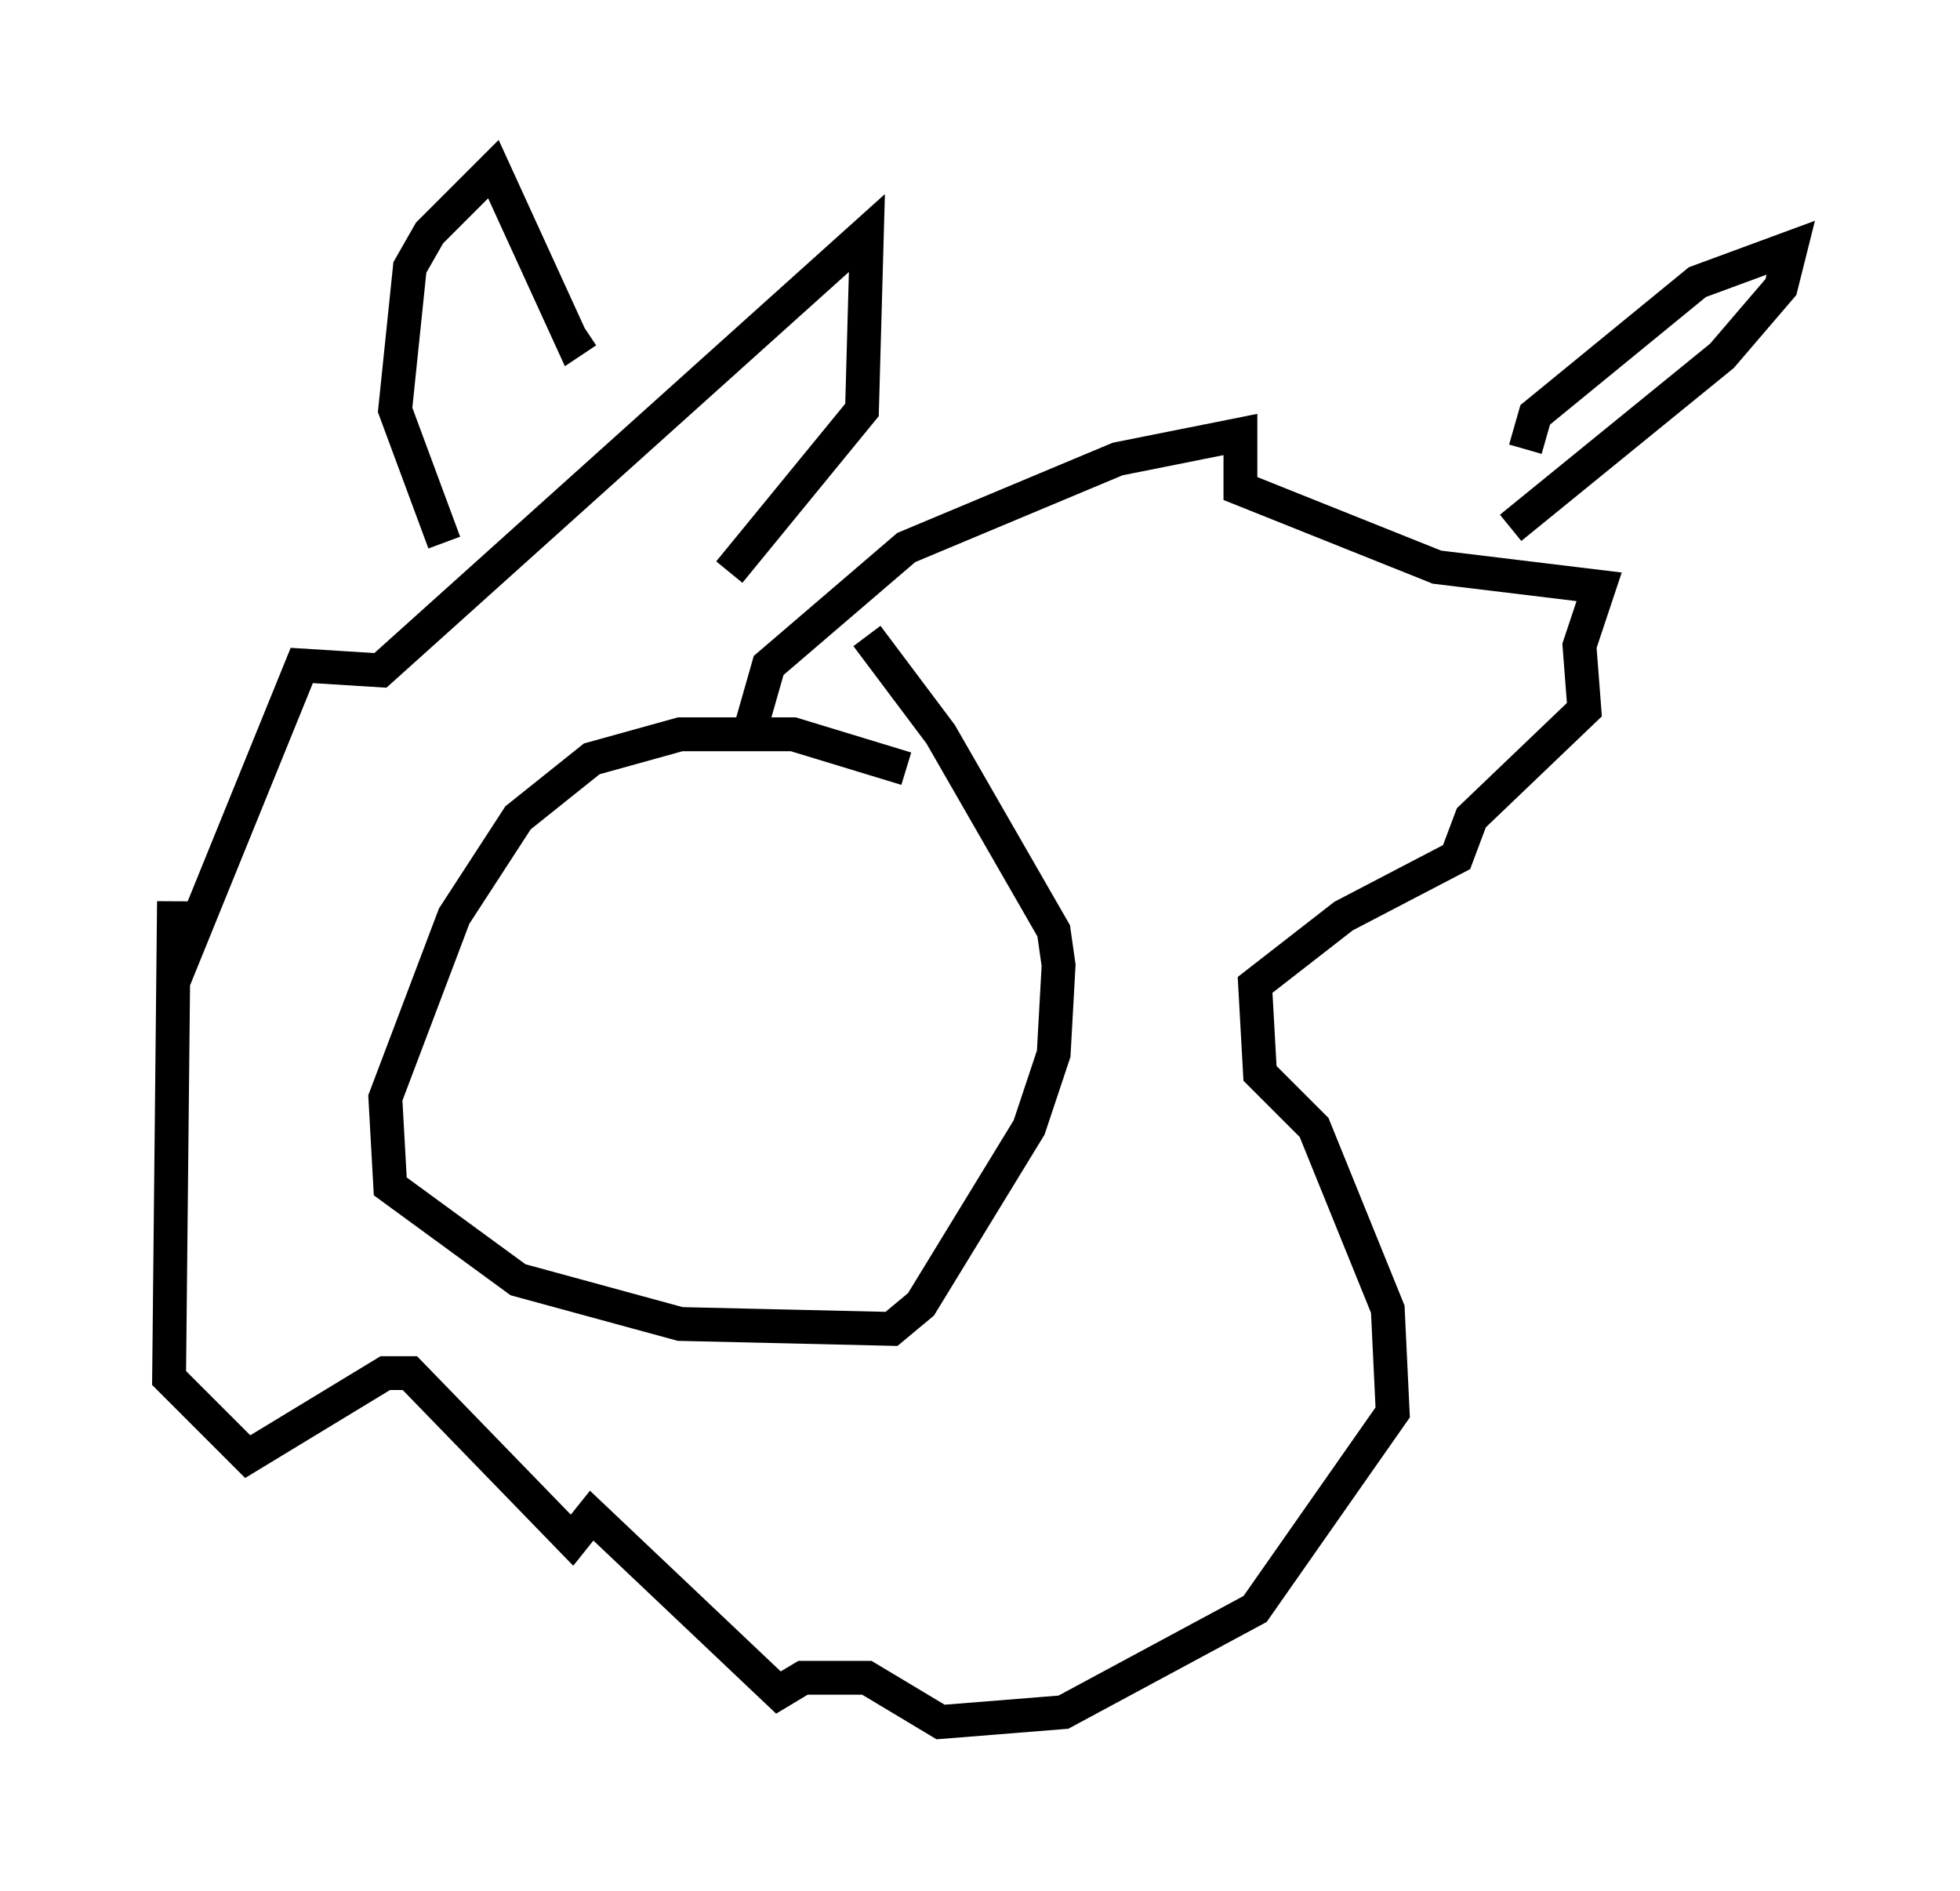 <?xml version="1.0" encoding="utf-8" ?>
<svg baseProfile="full" height="55.899" version="1.1" width="57.933" xmlns="http://www.w3.org/2000/svg" xmlns:ev="http://www.w3.org/2001/xml-events" xmlns:xlink="http://www.w3.org/1999/xlink"><defs /><rect fill="white" height="55.899" width="57.933" x="0" y="0" /><path d="M26.933, 23.447 m-0.145, -0.726 l-3.341, -1.017 -3.341, 0.0 l-2.615, 0.726 -2.179, 1.743 l-1.888, 2.905 -2.034, 5.374 l0.145, 2.615 3.777, 2.76 l4.793, 1.307 6.246, 0.145 l0.872, -0.726 3.196, -5.229 l0.726, -2.179 0.145, -2.615 l-0.145, -1.017 -3.341, -5.81 l-2.179, -2.905 m-3.486, 2.905 l0.581, -2.034 4.067, -3.486 l6.246, -2.615 3.631, -0.726 l0.0, 1.598 5.81, 2.324 l4.793, 0.581 -0.581, 1.743 l0.145, 1.888 -3.341, 3.196 l-0.436, 1.162 -3.341, 1.743 l-2.615, 2.034 0.145, 2.615 l1.598, 1.598 2.179, 5.374 l0.145, 3.05 -4.067, 5.81 l-5.665, 3.05 -3.631, 0.291 l-2.179, -1.307 -1.888, 0.0 l-0.726, 0.436 -5.52, -5.229 l-0.581, 0.726 -4.793, -4.939 l-0.726, 0.0 -4.067, 2.469 l-2.324, -2.324 0.145, -14.089 l0.0, 2.324 3.777, -9.296 l2.324, 0.145 14.38, -12.927 l-0.145, 5.229 -3.922, 4.793 m-8.425, -0.872 l-1.453, -3.922 0.436, -4.212 l0.581, -1.017 1.888, -1.888 l2.324, 5.084 0.436, -0.291 m27.743, 3.486 l0.291, -1.017 4.793, -3.922 l2.76, -1.017 -0.291, 1.162 l-1.743, 2.034 -6.246, 5.084 " fill="none" stroke="black" stroke-width="1" /></svg>